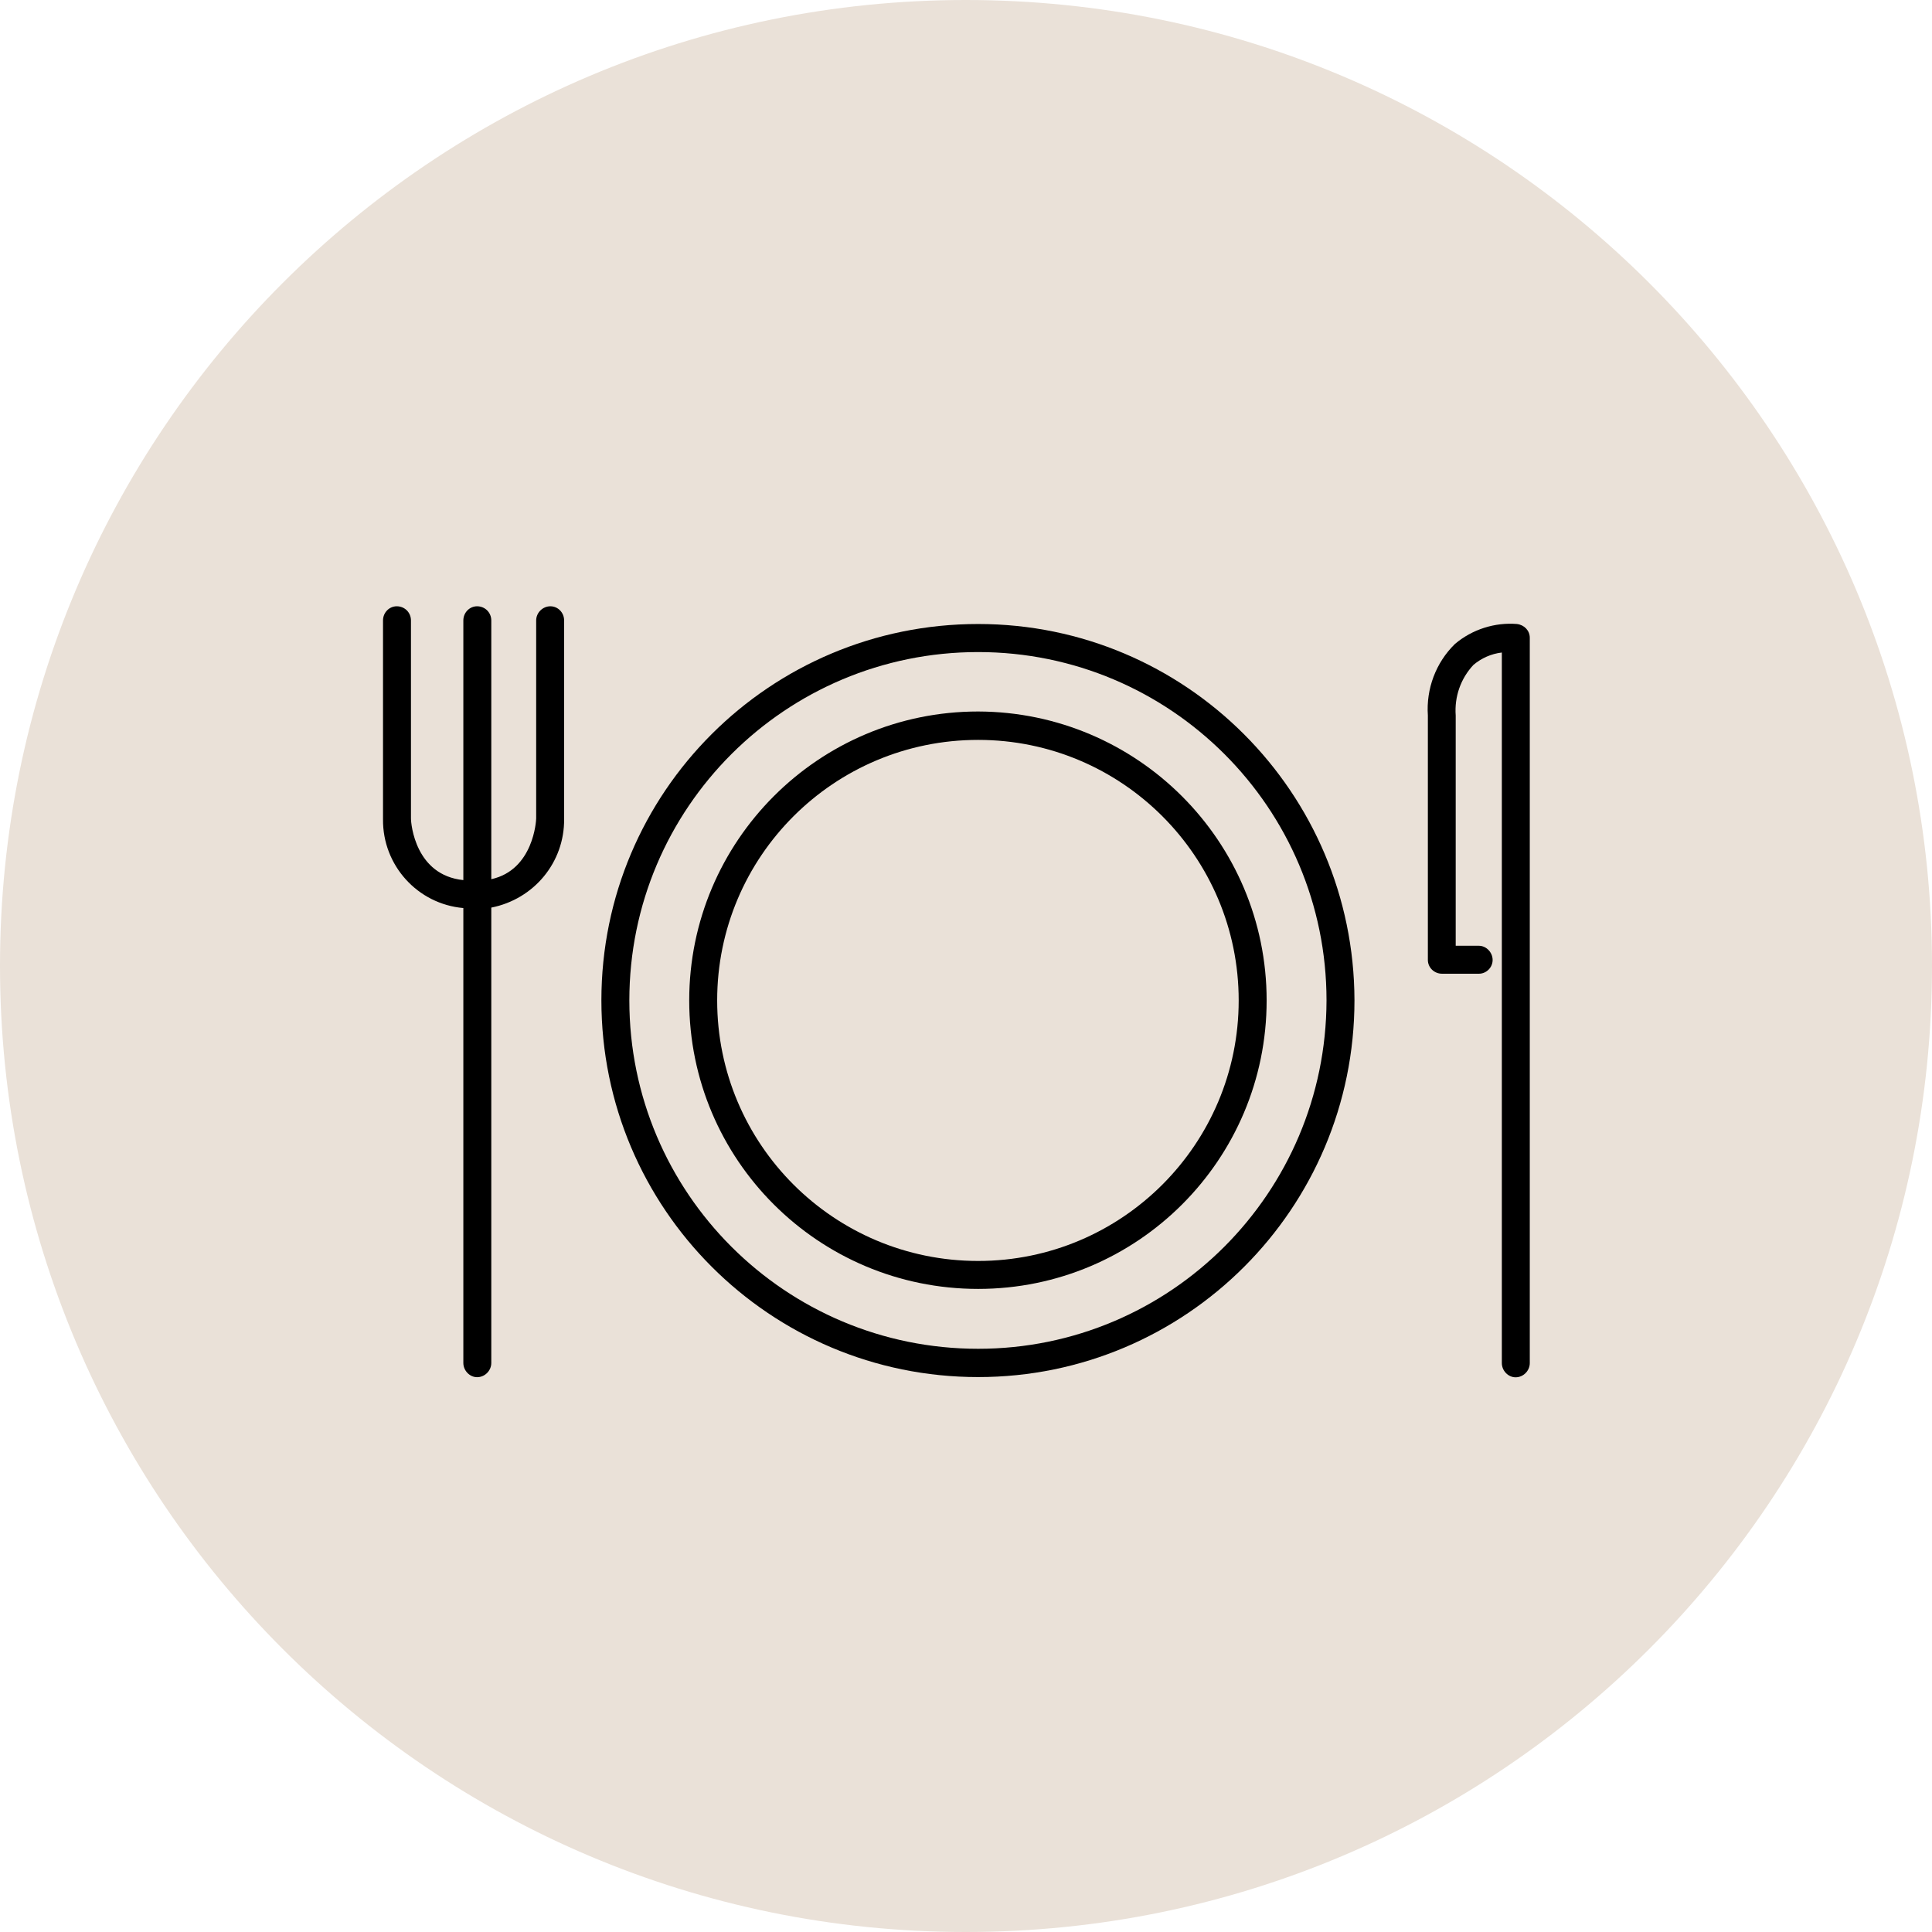 <?xml version="1.0" encoding="UTF-8" standalone="no"?>
<svg
   width="150px"
   height="150px"
   viewBox="0 0 17.004 17.004"
   version="1.1"
   id="svg378"
   sodipodi:docname="Iconos-L&amp;I-COM-WEB.ai"
   xmlns:inkscape="http://www.inkscape.org/namespaces/inkscape"
   xmlns:sodipodi="http://sodipodi.sourceforge.net/DTD/sodipodi-0.dtd"
   xmlns="http://www.w3.org/2000/svg"
   xmlns:svg="http://www.w3.org/2000/svg">
  <sodipodi:namedview
     id="namedview378"
     pagecolor="#ffffff"
     bordercolor="#000000"
     borderopacity="0.25"
     inkscape:showpageshadow="2"
     inkscape:pageopacity="0.0"
     inkscape:pagecheckerboard="0"
     inkscape:deskcolor="#d1d1d1"
     inkscape:document-units="pt" />
  <defs
     id="defs46" />
  <path
     fill-rule="nonzero"
     fill="#eae1d8"
     fill-opacity="1"
     d="m 17.004,8.5 c 0,4.699 -3.805,8.504 -8.504,8.504 C 3.805,17.004 2.5e-7,13.199 2.5e-7,8.5 2.5e-7,3.805 3.805,-1.2500001e-6 8.5,-1.2500001e-6 13.199,-1.2500001e-6 17.004,3.805 17.004,8.5"
     id="path367" />
  <path
     fill-rule="nonzero"
     fill="#000000"
     fill-opacity="1"
     d="m 8.609,11.871 c -1.695,0 -3.07,-1.371 -3.07,-3.066 0,-1.695 1.375,-3.066 3.07,-3.066 1.691,0 3.066,1.371 3.066,3.066 -0.004,1.695 -1.375,3.066 -3.066,3.066 m 0,-6.379 c -1.832,0 -3.316,1.48 -3.316,3.312 0,1.832 1.484,3.316 3.316,3.316 1.828,0 3.312,-1.484 3.312,-3.316 -0.004,-1.828 -1.484,-3.312 -3.312,-3.312"
     id="path368" />
  <path
     fill-rule="nonzero"
     fill="#000000"
     fill-opacity="1"
     d="m 8.609,11.098 c -1.27,0 -2.297,-1.027 -2.297,-2.293 0,-1.266 1.027,-2.293 2.297,-2.293 1.266,0 2.293,1.027 2.293,2.293 0,1.266 -1.027,2.293 -2.293,2.293 m 0,-4.836 c -1.406,0 -2.543,1.141 -2.543,2.543 0,1.402 1.137,2.539 2.543,2.539 1.402,0 2.539,-1.137 2.539,-2.539 0,-1.402 -1.137,-2.539 -2.539,-2.543"
     id="path369" />
  <path
     fill-rule="nonzero"
     fill="#000000"
     fill-opacity="1"
     d="m 13.352,5.492 c -0.195,-0.016 -0.395,0.047 -0.547,0.176 -0.168,0.164 -0.254,0.395 -0.238,0.629 v 2.152 c 0,0.066 0.055,0.121 0.125,0.121 h 0.324 c 0.066,0 0.121,-0.055 0.121,-0.121 0,-0.066 -0.055,-0.125 -0.121,-0.125 H 12.812 v -2.027 c -0.012,-0.164 0.043,-0.324 0.156,-0.445 0.07,-0.059 0.156,-0.098 0.25,-0.109 v 6.254 c 0,0.066 0.055,0.125 0.121,0.125 0.07,0 0.125,-0.059 0.125,-0.125 V 5.613 c 0,-0.062 -0.047,-0.113 -0.113,-0.121"
     id="path370" />
  <path
     fill-rule="nonzero"
     fill="#000000"
     fill-opacity="1"
     d="m 4.844,5.336 c -0.066,0 -0.125,0.055 -0.125,0.125 v 1.742 c 0,0.019 -0.023,0.453 -0.395,0.535 v -2.277 c 0,-0.07 -0.055,-0.125 -0.125,-0.125 -0.066,0 -0.121,0.055 -0.121,0.125 v 2.285 c -0.422,-0.043 -0.461,-0.492 -0.461,-0.543 v -1.742 c 0,-0.07 -0.055,-0.125 -0.125,-0.125 -0.066,0 -0.121,0.055 -0.121,0.125 v 1.75 c -0.004,0.406 0.305,0.746 0.707,0.781 v 4.004 c 0,0.066 0.055,0.125 0.121,0.125 0.07,0 0.125,-0.059 0.125,-0.125 V 7.988 c 0.375,-0.074 0.645,-0.398 0.641,-0.781 v -1.746 c 0,-0.07 -0.055,-0.125 -0.121,-0.125"
     id="path371" />
</svg>
